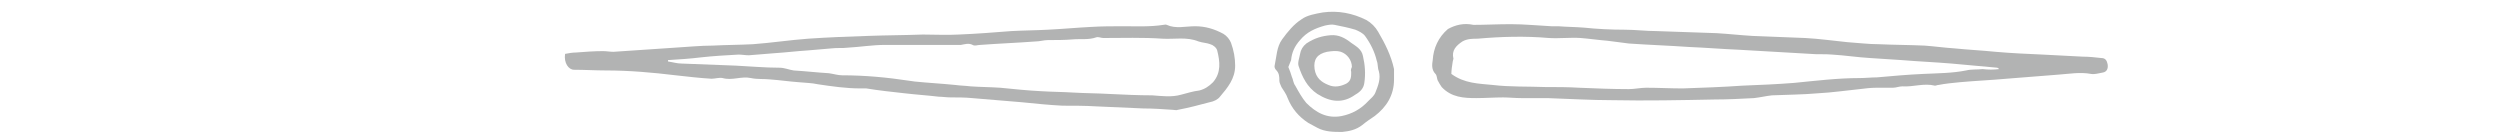 <?xml version="1.0" encoding="utf-8"?>
<!-- Generator: Adobe Illustrator 17.1.0, SVG Export Plug-In . SVG Version: 6.00 Build 0)  -->
<!DOCTYPE svg PUBLIC "-//W3C//DTD SVG 1.1//EN" "http://www.w3.org/Graphics/SVG/1.1/DTD/svg11.dtd">
<svg version="1.1" id="Layer_1" xmlns="http://www.w3.org/2000/svg" xmlns:xlink="http://www.w3.org/1999/xlink" x="0px" y="0px"
	 viewBox="0 0 361.9 20.2" enable-background="new 0 0 361.9 20.2" xml:space="preserve">
<g>
	<path fill-rule="evenodd" clip-rule="evenodd" fill="#B2B3B3" d="M81.8,7.8c0.5-0.1,1.1-0.2,1.6-0.2c1.3-0.1,2.6-0.2,3.9-0.2
		c0.5,0,1,0.1,1.5,0.1c3-0.2,5.9-0.4,8.9-0.6c1.8-0.1,3.7-0.3,5.5-0.3c1.9-0.1,3.9-0.1,5.8-0.2c2.7-0.2,5.3-0.6,8-0.8
		c2.9-0.2,5.7-0.3,8.6-0.4c2.7-0.1,5.3-0.1,8-0.2c1.7,0,3.5,0.1,5.2,0c2.5-0.1,5.1-0.3,7.6-0.5c1.8-0.1,3.5-0.1,5.3-0.2
		c2.1-0.1,4.2-0.3,6.2-0.4c1.6-0.1,3.2-0.1,4.8-0.1c1.9,0,3.8,0.1,5.7-0.2c0.2,0,0.3-0.1,0.5,0c1.3,0.6,2.7,0.2,4.1,0.2
		c1.5,0,2.8,0.4,4.1,1.1c0.5,0.3,0.9,0.8,1.1,1.3c0.4,1.1,0.6,2.2,0.6,3.3c0,1.9-1.1,3.2-2.2,4.5c-0.3,0.4-0.9,0.7-1.5,0.8
		c-1.5,0.4-3,0.8-4.6,1.1c-0.2,0.1-0.5,0-0.7,0c-1.4-0.1-2.9-0.2-4.3-0.2c-2.3-0.1-4.5-0.2-6.8-0.3c-1.6-0.1-3.2-0.1-4.9-0.1
		c-2-0.1-3.9-0.3-5.9-0.5c-2.4-0.2-4.8-0.4-7.2-0.6c-1-0.1-2.1-0.1-3.1-0.1c-0.6,0-1.2-0.1-1.7-0.1c-1.7-0.2-3.3-0.3-5-0.5
		c-1.8-0.2-3.7-0.4-5.5-0.7c-0.3,0-0.6,0-0.9,0c-2,0-4.1-0.3-6.1-0.6c-0.9-0.2-1.8-0.2-2.8-0.3c-1.4-0.1-2.7-0.3-4.1-0.4
		c-0.9-0.1-1.9,0-2.8-0.2c-1.4-0.3-2.7,0.4-4.1,0c-0.5-0.1-1.1,0.1-1.6,0.1c-1.7-0.1-3.4-0.3-5.2-0.5c-3.3-0.4-6.7-0.7-10.1-0.7
		c-1.5,0-3.1-0.1-4.6-0.1C82.3,10.1,81.6,9.1,81.8,7.8z M96.7,8.7c0,0.1,0,0.1,0,0.2c0.7,0.1,1.3,0.3,2,0.3c2.6,0.1,5.2,0.2,7.8,0.3
		c2.1,0.1,4.2,0.3,6.3,0.3c0.8,0,1.4,0.3,2.1,0.4c1.7,0.1,3.4,0.3,5.1,0.4c0.7,0.1,1.3,0.3,1.9,0.3c3.3,0,6.5,0.3,9.8,0.8
		c0.2,0,0.5,0.1,0.7,0.1c2,0.2,3.9,0.3,5.9,0.5c0.7,0.1,1.4,0.1,2.2,0.2c1.4,0.1,2.8,0.1,4.3,0.2c2,0.2,3.9,0.4,5.9,0.5
		c1.6,0.1,3.1,0.1,4.7,0.2c1.7,0.1,3.5,0.1,5.2,0.2c2.1,0.1,4.2,0.2,6.2,0.2c1.4,0.1,2.8,0.3,4.2-0.1c0.8-0.2,1.7-0.5,2.6-0.6
		c0.8-0.2,1.4-0.6,2-1.2c1.2-1.4,1-3,0.6-4.6c-0.1-0.4-0.6-0.8-1-0.9c-0.5-0.2-1.1-0.2-1.7-0.4c-1.7-0.7-3.5-0.3-5.2-0.4
		c-2.9-0.2-5.8-0.1-8.6-0.1c-0.3,0-0.7-0.2-1-0.1c-1.1,0.4-2.3,0.2-3.4,0.3c-1.2,0.1-2.4,0.1-3.6,0.1c-0.6,0-1.2,0.2-1.8,0.2
		c-2.7,0.2-5.3,0.3-8,0.5c-0.4,0-0.8,0.2-1.1,0c-0.6-0.3-1.1-0.1-1.7,0c-0.2,0-0.4,0-0.7,0c-3.4,0-6.8,0-10.3,0
		c-1.8,0-3.6,0.3-5.4,0.4c-0.8,0.1-1.5,0-2.3,0.1c-1.2,0.1-2.3,0.2-3.5,0.3c-1.6,0.1-3.2,0.3-4.8,0.4c-1.2,0.1-2.5,0.2-3.7,0.3
		c-0.5,0-1-0.1-1.5-0.1c-1.8,0.1-3.6,0.2-5.4,0.4C99.9,8.5,98.3,8.6,96.7,8.7z"/>
	<path fill-rule="evenodd" clip-rule="evenodd" fill="#B2B3B3" d="M213.3,3.6c1.7,0,3.5-0.1,5.4-0.1c2,0,3.9,0.2,5.9,0.3
		c0.3,0,0.7,0,1,0c1.2,0.1,2.5,0.1,3.7,0.2c1.9,0.2,3.9,0.3,5.9,0.3c1.5,0,3.1,0.2,4.6,0.2c2.9,0.1,5.8,0.2,8.7,0.3
		c1.7,0.1,3.5,0.3,5.2,0.4c2.5,0.1,5.1,0.2,7.6,0.3c2,0.1,4.1,0.4,6.1,0.6c1.5,0.1,3.1,0.3,4.6,0.3c2.2,0.1,4.4,0.1,6.6,0.2
		c1.4,0.1,2.8,0.3,4.3,0.4c2,0.2,4,0.3,6,0.5c2.3,0.2,4.5,0.3,6.8,0.4c1.9,0.1,3.9,0.2,5.8,0.3c0.9,0,1.8,0.1,2.7,0.2
		c0.6,0,0.8,0.4,0.9,0.9c0.1,0.6-0.1,1.1-0.7,1.2c-0.6,0.1-1.2,0.3-1.7,0.2c-1.6-0.3-3.2,0-4.7,0.1c-2.5,0.2-5.1,0.4-7.6,0.6
		c-2.2,0.2-4.5,0.3-6.7,0.5c-1,0.1-2.1,0.2-3.1,0.4c-0.2,0-0.3,0.1-0.5,0.1c-1.6-0.4-3.1,0.2-4.7,0.1c-0.5,0-0.9,0.2-1.4,0.2
		c-0.8,0-1.6,0-2.4,0c-0.8,0-1.6,0.1-2.4,0.2c-2,0.2-4,0.5-6,0.6c-2.2,0.2-4.5,0.2-6.7,0.3c-0.9,0.1-1.7,0.3-2.6,0.4
		c-1.9,0.1-3.8,0.2-5.7,0.2c-4.9,0.1-9.9,0.2-14.8,0.1c-3.1,0-6.3-0.2-9.4-0.3c-1.3,0-2.5,0-3.8,0c-0.9,0-1.8-0.1-2.6-0.1
		c-1.3,0-2.6,0.1-3.9,0.1c-1.8,0-3.6-0.1-5-1.6c-0.2-0.3-0.4-0.6-0.6-1c-0.1-0.3-0.1-0.7-0.3-0.9c-0.6-0.6-0.5-1.4-0.4-2
		c0.1-1.7,0.8-3.3,2.2-4.5C210.7,3.6,211.9,3.3,213.3,3.6z M289.4,10c-0.2-0.2-0.3-0.2-0.3-0.2c-2.2-0.2-4.4-0.4-6.6-0.6
		c-2.4-0.2-4.8-0.3-7.2-0.5c-1.5-0.1-3.1-0.2-4.6-0.3c-1.8-0.1-3.7-0.4-5.5-0.5c-1-0.1-2.1,0-3.1-0.1c-3.5-0.2-7-0.4-10.4-0.6
		c-2.4-0.1-4.8-0.3-7.2-0.4c-2.9-0.2-5.8-0.3-8.7-0.5c-1-0.1-2.1-0.3-3.1-0.4c-1.3-0.1-2.6-0.3-3.9-0.4c-1.5-0.1-3.1,0.1-4.6,0
		c-3.4-0.3-6.9-0.2-10.3,0.1c-0.7,0-1.5,0-2.2,0.4c-0.9,0.6-1.6,1.3-1.3,2.5c0,0.1-0.1,0.3-0.1,0.4c-0.1,0.6-0.2,1.3-0.2,1.8
		c1.9,1.4,4,1.4,6,1.6c2.5,0.3,5.1,0.2,7.6,0.3c1.6,0,3.3,0,4.9,0.1c2.4,0.1,4.8,0.2,7.2,0.2c0.8,0,1.7-0.2,2.5-0.2
		c1.8,0,3.5,0.1,5.3,0.1c2.9-0.1,5.8-0.2,8.6-0.4c2.5-0.1,5-0.2,7.5-0.4c3.1-0.3,6.3-0.7,9.5-0.7c0.8,0,1.7-0.1,2.5-0.1
		c2.2-0.2,4.5-0.4,6.7-0.5c2.1-0.1,4.2-0.1,6.2-0.5c0.8-0.2,1.6-0.1,2.4-0.2C287.8,10.1,288.6,10.1,289.4,10z"/>
	<path fill-rule="evenodd" clip-rule="evenodd" fill="#B2B3B3" d="M201.8,11.5c0,2.3-1.1,4-2.8,5.3c-0.6,0.4-1.2,0.8-1.8,1.3
		c-0.9,0.7-1.9,0.9-2.9,1c-1.2,0-2.5,0-3.6-0.6c-0.4-0.2-0.9-0.5-1.3-0.7c-1.4-0.9-2.4-2.1-3-3.6c-0.2-0.6-0.6-1.1-0.9-1.6
		c-0.1-0.3-0.3-0.6-0.3-0.9c0-0.6,0-1.1-0.5-1.6c-0.1-0.1-0.2-0.3-0.2-0.5c0.3-1.4,0.3-2.8,1.1-3.9c0.8-1.1,1.7-2.2,2.8-2.9
		c0.8-0.6,2-0.8,3.1-1c2.2-0.3,4.3,0.1,6.3,1.1c0.7,0.4,1.3,1,1.7,1.7c1,1.7,1.9,3.5,2.3,5.4C201.8,10.4,201.8,11,201.8,11.5z
		 M186.5,9.7c0.2,0.5,0.4,1,0.5,1.4c0.2,0.4,0.2,0.9,0.5,1.3c0.5,0.9,1,1.8,1.6,2.5c1.4,1.4,3,2.3,5.1,1.9c1.5-0.3,2.8-1,3.9-2.2
		c0.4-0.4,0.8-0.7,1-1.2c0.4-1,0.8-2,0.5-3.1c-0.2-0.5-0.1-1-0.3-1.5c-0.3-1.3-0.9-2.5-1.7-3.6c-0.3-0.4-0.9-0.7-1.4-0.9
		c-1-0.3-2-0.5-3-0.7c-0.4-0.1-0.9,0-1.4,0.1c-1.4,0.4-2.6,0.9-3.6,2.1c-0.8,0.9-1.2,1.8-1.3,2.9C186.8,9,186.6,9.4,186.5,9.7z"/>
	<path fill-rule="evenodd" clip-rule="evenodd" fill="#B2B3B3" d="M192.6,5.1c1.2-0.1,2.1,0.4,3,1.1c0.7,0.5,1.5,0.9,1.7,1.9
		c0.3,1.3,0.4,2.6,0.2,3.9c-0.1,0.8-0.6,1.3-1.3,1.7c-1.8,1.3-3.6,1.1-5.5-0.1c-1.5-1-2.2-2.5-2.7-4c-0.2-0.5,0.1-1.2,0.2-1.8
		c0.1-0.6,0.4-1.1,0.9-1.5C190.3,5.5,191.4,5.2,192.6,5.1z M195.7,9.7c0-1-0.7-1.9-1.6-2.2c-0.7-0.2-1.3-0.1-2,0
		c-1.4,0.3-2,1.1-1.8,2.5c0.2,1.3,1,1.9,2,2.3c0.9,0.4,1.8,0.2,2.6-0.2c0.7-0.4,0.7-1,0.7-1.7C195.5,10.2,195.6,9.9,195.7,9.7z"/>
</g>
</svg>

